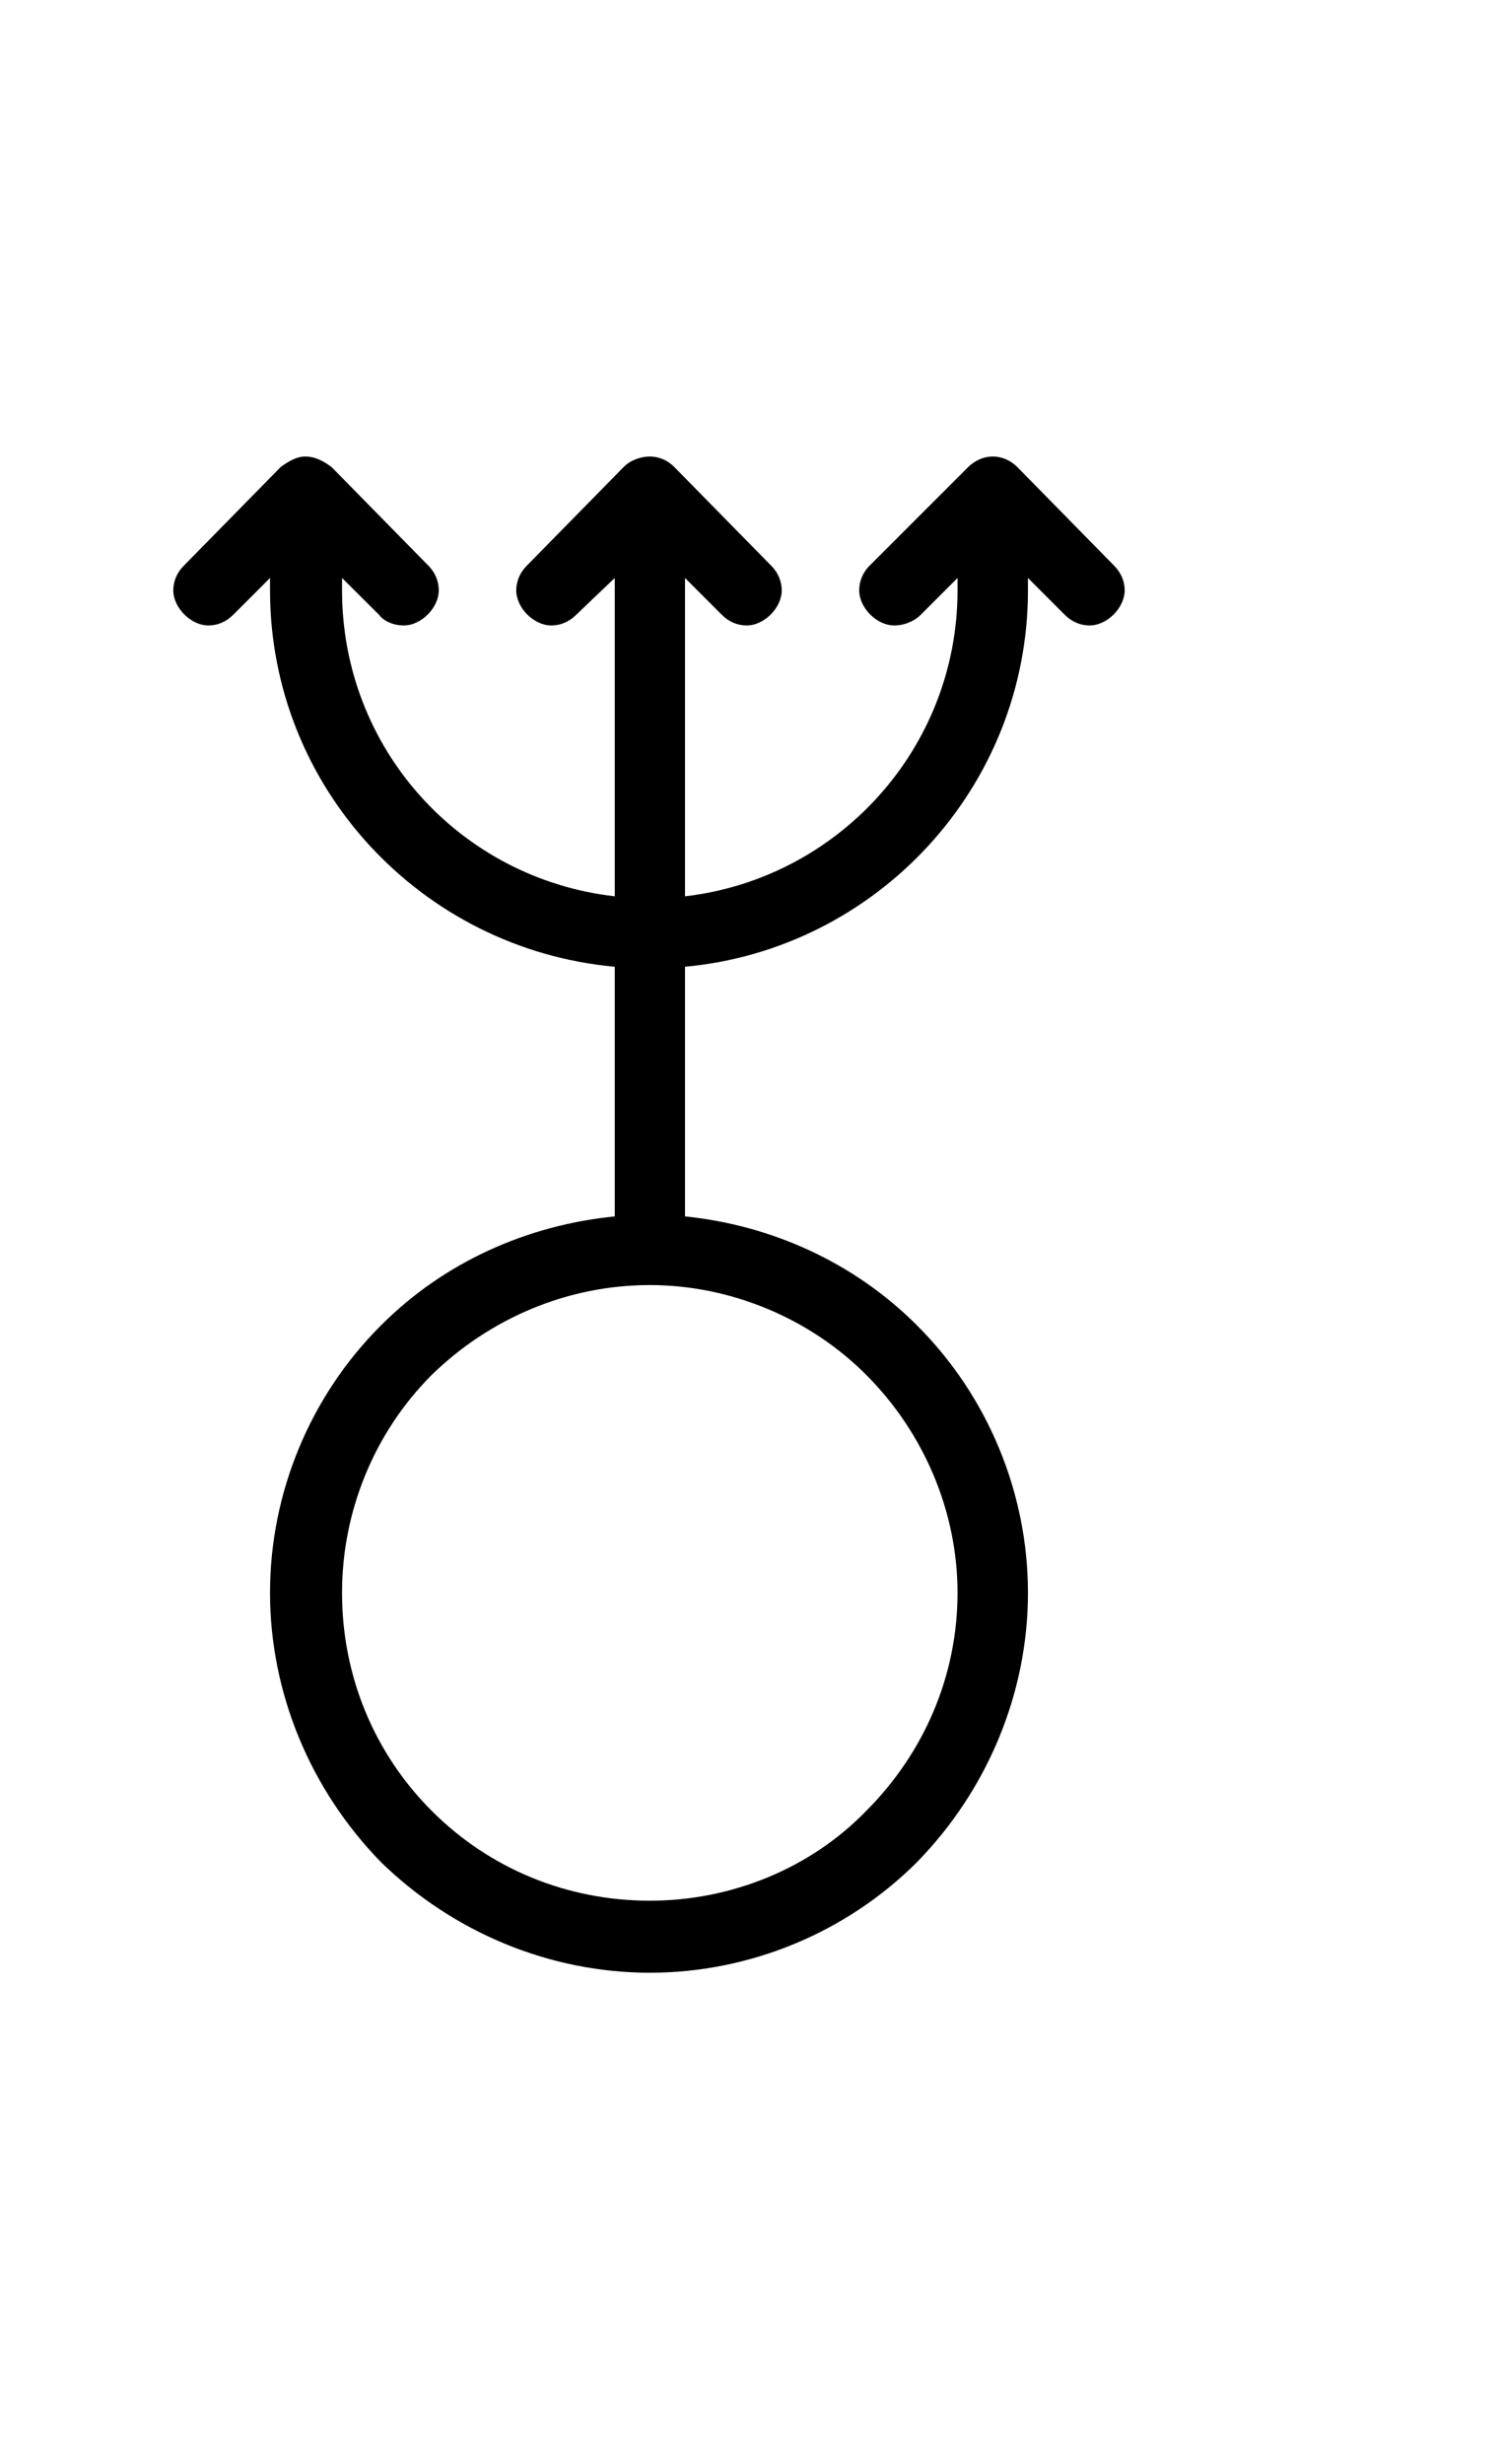 <?xml version='1.0' encoding='UTF-8'?>
<!-- This file was generated by dvisvgm 2.13.3 -->
<svg version='1.1' xmlns='http://www.w3.org/2000/svg' xmlns:xlink='http://www.w3.org/1999/xlink' viewBox='-165.1 -165.1 19.499 32'>
<title>\neptune</title>
<desc Packages='{wasysym}' CommandUnicode='U+2646' UnicodePackages='[utf8]{inputenc}'/>
<defs>
<path id='g0-91' d='M3.905-1.584C4.234-1.255 4.423-.807 4.423-.349C4.423 .12 4.234 .558 3.905 .887C3.587 1.215 3.138 1.395 2.68 1.395C2.212 1.395 1.773 1.215 1.445 .887S.936 .12 .936-.349C.936-.807 1.116-1.255 1.445-1.584C1.773-1.903 2.212-2.092 2.68-2.092C3.138-2.092 3.587-1.903 3.905-1.584ZM1.156 1.176C1.564 1.574 2.112 1.803 2.68 1.803S3.796 1.574 4.194 1.176C4.593 .767 4.822 .219 4.822-.349S4.593-1.465 4.194-1.863C3.836-2.222 3.367-2.431 2.879-2.481V-3.895C3.965-3.995 4.822-4.912 4.822-6.027V-6.097L5.031-5.888C5.071-5.848 5.121-5.828 5.171-5.828C5.27-5.828 5.37-5.928 5.37-6.027C5.37-6.077 5.35-6.127 5.31-6.167L4.762-6.725C4.722-6.765 4.672-6.785 4.623-6.785C4.563-6.785 4.513-6.755 4.483-6.725L3.925-6.167C3.885-6.127 3.866-6.077 3.866-6.027C3.866-5.928 3.965-5.828 4.065-5.828C4.115-5.828 4.174-5.848 4.214-5.888L4.423-6.097V-6.027C4.423-5.131 3.746-4.394 2.879-4.294V-6.097L3.088-5.888C3.128-5.848 3.178-5.828 3.228-5.828C3.328-5.828 3.427-5.928 3.427-6.027C3.427-6.077 3.407-6.127 3.367-6.167L2.819-6.725C2.78-6.765 2.73-6.785 2.68-6.785S2.57-6.765 2.531-6.725L1.983-6.167C1.943-6.127 1.923-6.077 1.923-6.027C1.923-5.928 2.022-5.828 2.122-5.828C2.172-5.828 2.222-5.848 2.262-5.888L2.481-6.097V-4.294C1.604-4.394 .936-5.131 .936-6.027V-6.097L1.146-5.888C1.176-5.848 1.235-5.828 1.285-5.828C1.385-5.828 1.484-5.928 1.484-6.027C1.484-6.077 1.465-6.127 1.425-6.167L.877-6.725C.837-6.755 .787-6.785 .727-6.785C.677-6.785 .628-6.755 .588-6.725L.04-6.167C0-6.127-.02-6.077-.02-6.027C-.02-5.928 .08-5.828 .179-5.828C.229-5.828 .279-5.848 .319-5.888L.528-6.097V-6.027C.528-4.912 1.385-3.995 2.481-3.895V-2.481C1.983-2.431 1.514-2.222 1.156-1.863C.757-1.465 .528-.917 .528-.349S.757 .767 1.156 1.176Z'/>
</defs>
<g id='page1' transform='scale(2.293)'>
<use x='-71' y='-62.631' xlink:href='#g0-91'/>
</g>
</svg>
